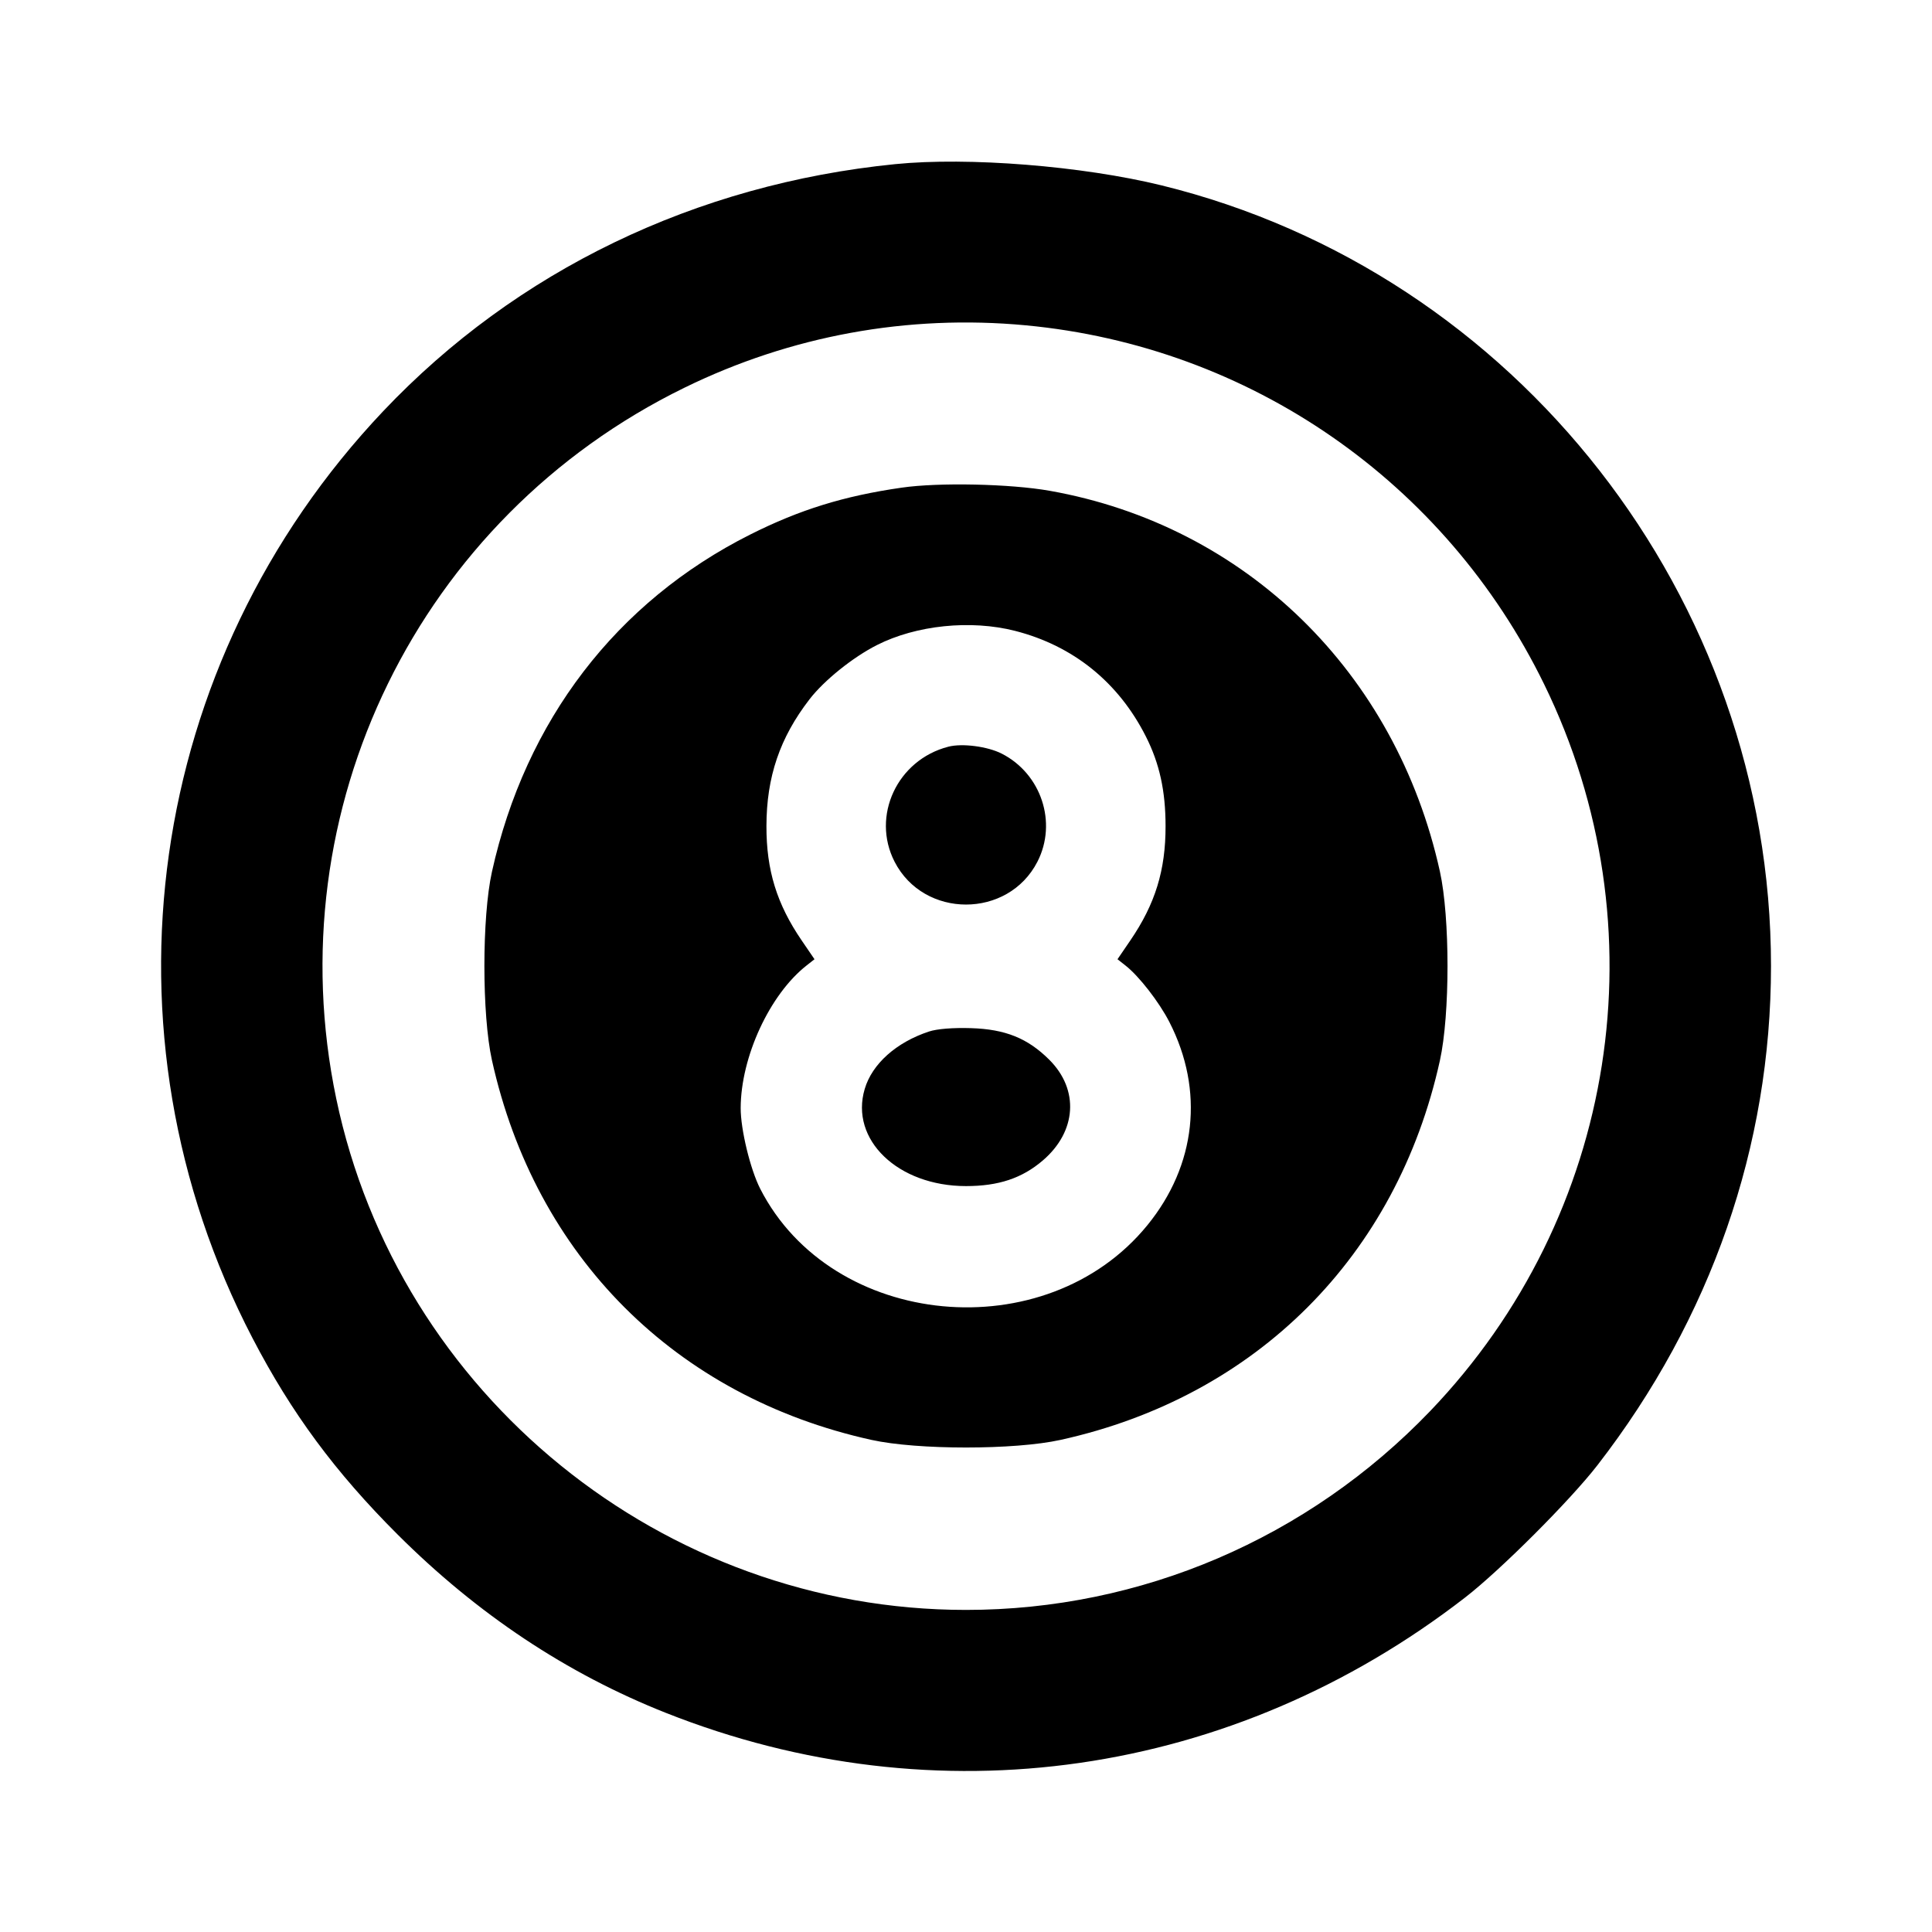 <svg viewBox="0 0 24 24" xmlns="http://www.w3.org/2000/svg"><path d="M11.120 2.039 C 8.641 2.287,6.414 3.362,4.761 5.107 C 1.806 8.228,1.158 12.819,3.137 16.623 C 3.620 17.552,4.164 18.288,4.938 19.061 C 5.930 20.051,7.038 20.789,8.272 21.278 C 11.634 22.610,15.313 22.080,18.200 19.845 C 18.637 19.507,19.507 18.637,19.845 18.200 C 21.256 16.378,22.000 14.236,22.000 12.000 C 22.000 7.432,18.842 3.387,14.430 2.303 C 13.446 2.062,12.028 1.948,11.120 2.039 M12.740 4.041 C 15.525 4.302,17.953 5.983,19.182 8.500 C 20.655 11.514,20.091 15.104,17.765 17.530 C 16.248 19.111,14.175 19.999,12.000 19.999 C 8.235 19.999,4.948 17.331,4.177 13.648 C 3.426 10.057,5.201 6.431,8.501 4.817 C 9.822 4.170,11.277 3.904,12.740 4.041 M11.200 6.058 C 10.483 6.161,9.933 6.332,9.320 6.640 C 7.658 7.475,6.527 8.951,6.111 10.830 C 5.986 11.395,5.986 12.605,6.111 13.170 C 6.651 15.608,8.393 17.350,10.826 17.887 C 11.397 18.013,12.603 18.013,13.174 17.887 C 15.605 17.351,17.351 15.605,17.887 13.174 C 18.013 12.603,18.013 11.397,17.887 10.826 C 17.341 8.351,15.474 6.529,13.041 6.097 C 12.552 6.010,11.660 5.991,11.200 6.058 M12.610 7.837 C 13.333 8.022,13.895 8.476,14.235 9.150 C 14.404 9.484,14.479 9.826,14.479 10.262 C 14.480 10.810,14.351 11.229,14.041 11.683 L 13.882 11.916 13.981 11.994 C 14.150 12.126,14.400 12.449,14.527 12.697 C 14.961 13.544,14.860 14.476,14.253 15.220 C 12.996 16.763,10.334 16.512,9.443 14.766 C 9.320 14.524,9.200 14.029,9.201 13.764 C 9.203 13.129,9.561 12.354,10.019 11.994 L 10.118 11.916 9.959 11.683 C 9.649 11.229,9.520 10.810,9.521 10.262 C 9.522 9.651,9.687 9.165,10.056 8.687 C 10.237 8.452,10.594 8.165,10.894 8.013 C 11.382 7.766,12.058 7.696,12.610 7.837 M11.780 9.276 C 11.146 9.440,10.821 10.136,11.113 10.705 C 11.477 11.414,12.523 11.414,12.887 10.705 C 13.136 10.220,12.936 9.613,12.444 9.362 C 12.267 9.272,11.952 9.231,11.780 9.276 M11.540 12.814 C 11.134 12.948,10.834 13.216,10.742 13.527 C 10.554 14.158,11.155 14.734,12.000 14.734 C 12.404 14.734,12.696 14.637,12.955 14.415 C 13.374 14.056,13.408 13.538,13.036 13.166 C 12.768 12.898,12.489 12.785,12.062 12.772 C 11.840 12.765,11.638 12.781,11.540 12.814 " stroke="none" fill-rule="evenodd" fill="black"></path></svg>